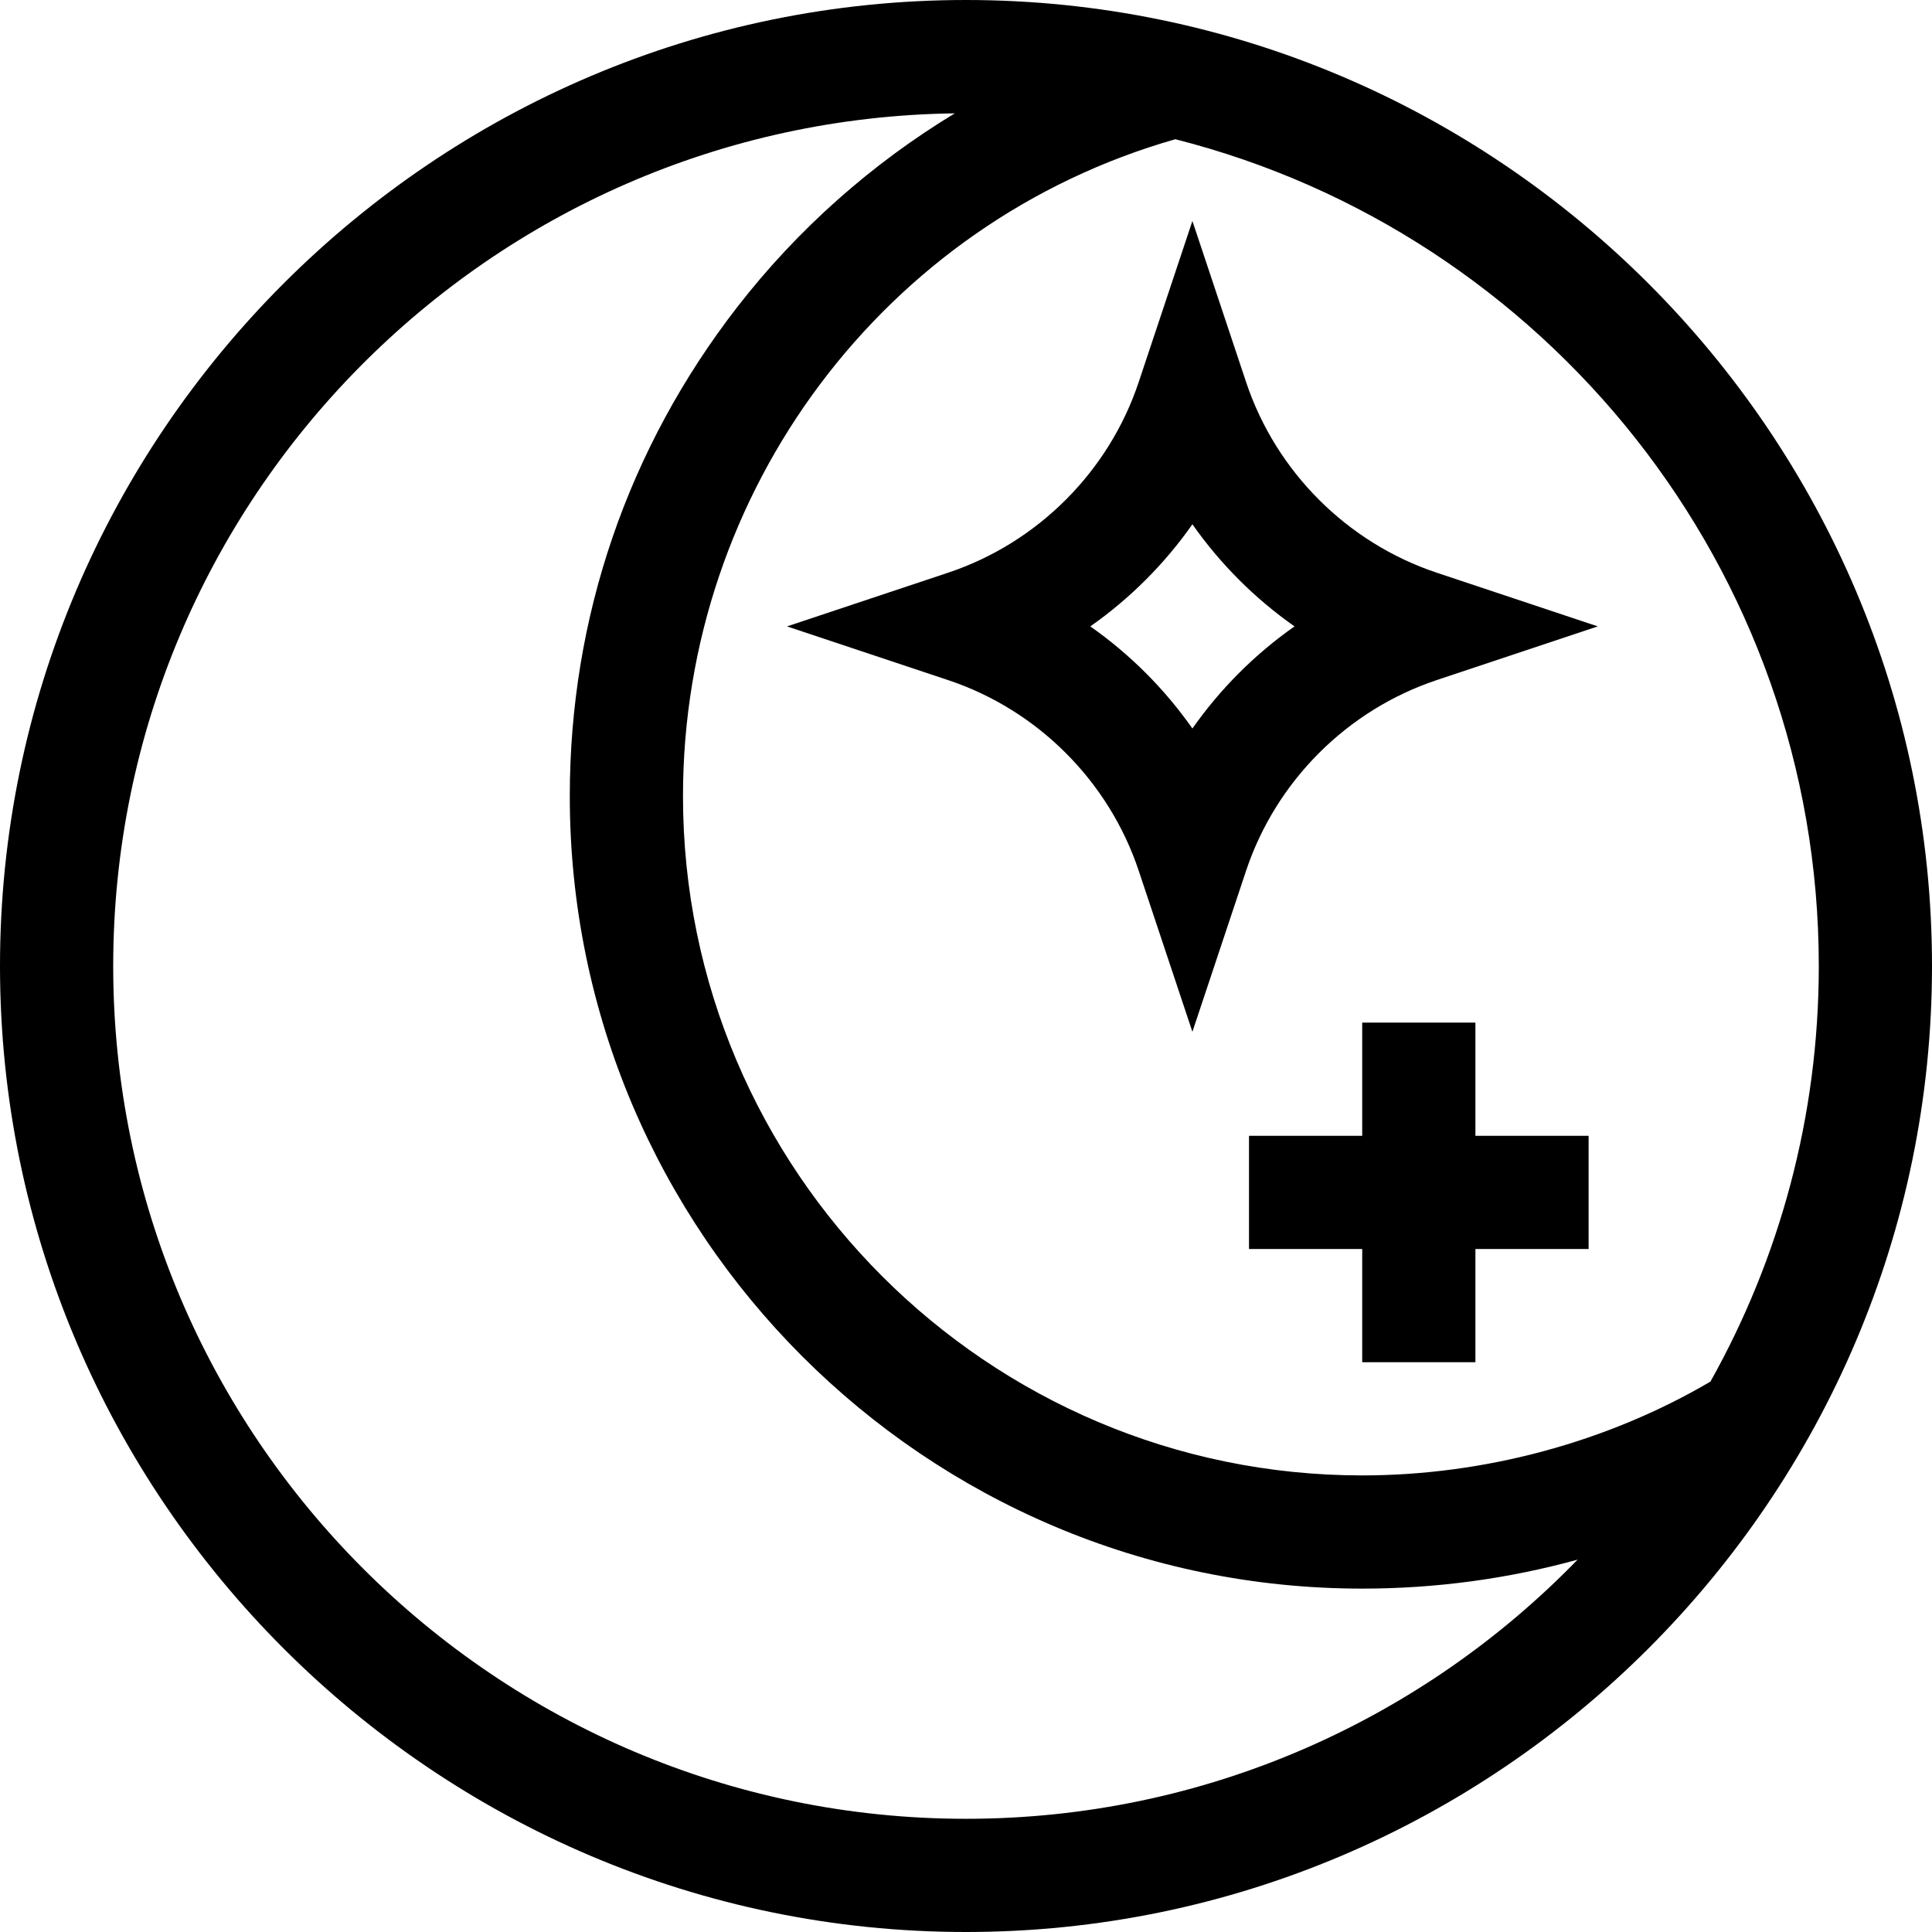 <svg id="Capa_1" enable-background="new 0 0 512 512" height="512" viewBox="0 0 512 512" width="512" xmlns="http://www.w3.org/2000/svg"><g><path d="m256 0c-140.959 0-256 115.049-256 256 0 140.959 115.049 256 256 256 140.959 0 256-115.049 256-256 0-140.959-115.049-256-256-256zm226 256c0 39.964-10.44 77.529-28.716 110.136-27.291 16.039-59.908 24.864-92.284 24.864-99.252 0-180-80.748-180-180 0-81.061 53.466-152.124 130.473-174.103 97.884 24.794 170.527 113.621 170.527 219.103zm-226 226c-124.617 0-226-101.383-226-226 0-123.622 99.775-224.362 223.025-225.962-22.005 13.326-41.654 30.718-57.62 51.304-29.051 37.457-44.405 82.292-44.405 129.658 0 115.794 94.206 210 210 210 19.488 0 38.678-2.608 57.081-7.675-41.097 42.327-98.566 68.675-162.081 68.675z"/><path d="m301.77 101.257c-7.907 23.722-26.79 42.605-50.513 50.513l-42.691 14.23 42.69 14.23c23.723 7.908 42.605 26.792 50.513 50.513l14.231 42.693 14.23-42.692c7.907-23.722 26.79-42.605 50.513-50.513l42.69-14.23-42.69-14.23c-23.723-7.908-42.605-26.792-50.513-50.513l-14.23-42.694zm41.291 64.743c-10.509 7.375-19.686 16.552-27.061 27.061-7.375-10.509-16.552-19.685-27.061-27.061 10.509-7.375 19.686-16.552 27.061-27.061 7.375 10.509 16.552 19.686 27.061 27.061z"/><path d="m391 271h-30v30h-30v30h30v30h30v-30h30v-30h-30z"/></g></svg>